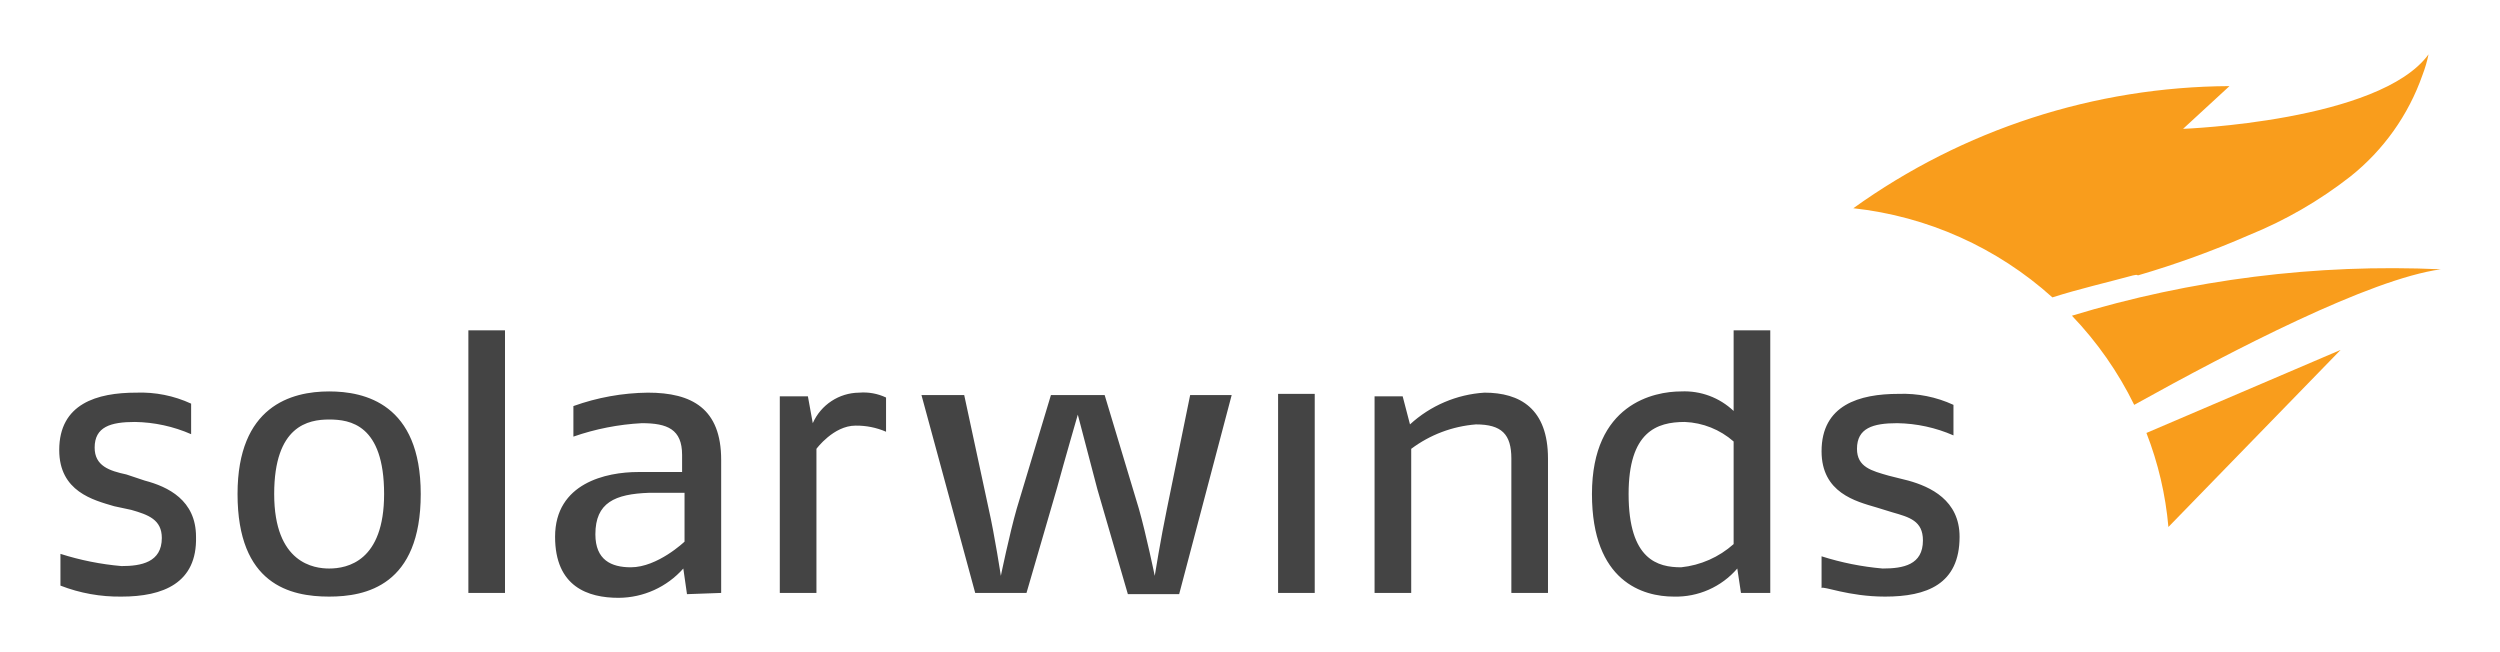 <svg width="184" height="48" viewBox="0 0 184 48" fill="none" xmlns="http://www.w3.org/2000/svg">
<path d="M8.944 43.91C7.407 43.932 5.881 43.658 4.449 43.101V40.764C5.909 41.229 7.417 41.531 8.944 41.663C10.382 41.663 11.91 41.393 11.91 39.595C11.91 38.247 10.921 37.888 9.663 37.528L8.404 37.258C6.876 36.809 4.359 36.18 4.359 33.123C4.359 29.708 7.146 28.899 10.022 28.899C11.415 28.846 12.802 29.123 14.067 29.708V31.955C12.762 31.384 11.357 31.078 9.932 31.056C8.135 31.056 6.966 31.416 6.966 32.944C6.966 34.292 8.045 34.651 9.303 34.921L10.652 35.371C12.359 35.82 14.427 36.809 14.427 39.505C14.517 42.921 12 43.91 8.944 43.91ZM24.224 43.91C26.921 43.91 30.966 43.101 30.966 36.359C30.966 29.708 26.831 28.809 24.224 28.809C21.438 28.809 17.483 29.887 17.483 36.359C17.483 43.011 21.348 43.91 24.224 43.91ZM24.224 30.876C25.753 30.876 28.27 31.236 28.27 36.359C28.27 41.303 25.573 41.843 24.224 41.843C23.146 41.843 20.18 41.483 20.18 36.359C20.18 31.326 22.697 30.876 24.224 30.876ZM34.472 43.64H37.168V24.314H34.472V43.64ZM53.078 43.64V33.843C53.078 30.067 50.921 28.899 47.685 28.899C45.815 28.92 43.962 29.254 42.202 29.887V32.135C43.825 31.57 45.52 31.237 47.236 31.146C49.123 31.146 50.202 31.595 50.202 33.483V34.741H46.966C44.629 34.741 40.854 35.55 40.854 39.505C40.854 43.191 43.281 44 45.528 44C47.351 43.992 49.084 43.207 50.292 41.843L50.562 43.73L53.078 43.64ZM50.382 39.865C50.382 39.865 48.404 41.753 46.427 41.753C44.989 41.753 43.82 41.213 43.82 39.326C43.82 36.989 45.258 36.359 47.775 36.27H50.382V39.865ZM62.966 31.326C63.739 31.315 64.504 31.468 65.213 31.775V29.258C64.597 28.966 63.915 28.842 63.236 28.899C61.755 28.912 60.419 29.791 59.82 31.146L59.461 29.168H57.393V43.64H60.09V33.034C60.09 33.034 61.348 31.326 62.966 31.326ZM90.651 29.078H87.595L85.888 37.438C85.438 39.595 84.989 42.382 84.989 42.382C84.989 42.382 84.359 39.326 83.82 37.438L81.303 29.078H77.348L74.831 37.438C74.292 39.326 73.663 42.382 73.663 42.382C73.663 42.382 73.213 39.416 72.764 37.438L70.966 29.078H67.82L71.775 43.64H75.55L77.798 35.91C78.337 33.932 79.326 30.517 79.326 30.517C79.326 30.517 80.225 33.932 80.764 36L83.011 43.73H86.786L90.651 29.078ZM94.067 43.64H96.764V28.989H94.067V43.64ZM113.932 43.64V33.753C113.932 30.067 111.865 28.899 109.258 28.899C107.217 29.027 105.281 29.852 103.775 31.236L103.236 29.168H101.168V43.64H103.865V33.034C105.251 31.996 106.903 31.373 108.629 31.236C110.517 31.236 111.236 31.955 111.236 33.753V43.64H113.932ZM130.292 43.64V24.314H127.595V30.247C126.557 29.261 125.161 28.742 123.73 28.809C121.753 28.809 117.168 29.708 117.168 36.359C117.168 42.831 120.944 43.91 123.191 43.91C124.98 43.958 126.697 43.199 127.865 41.843L128.135 43.64H130.292ZM127.595 40.045C126.519 41.006 125.166 41.604 123.73 41.753C122.022 41.753 119.865 41.213 119.865 36.359C119.865 31.775 121.932 31.056 124 31.056C125.328 31.109 126.597 31.617 127.595 32.494V40.045ZM138.741 43.91C141.798 43.91 144.225 43.011 144.225 39.505C144.225 36.809 142.067 35.82 140.449 35.371L139.011 35.011C137.753 34.651 136.674 34.382 136.674 33.034C136.674 31.506 137.843 31.146 139.64 31.146C141.065 31.168 142.47 31.474 143.775 32.045V29.798C142.509 29.213 141.123 28.936 139.73 28.989C136.854 28.989 134.067 29.798 134.067 33.213C134.067 36.27 136.584 36.899 138.112 37.348L139.281 37.708C140.539 38.067 141.528 38.337 141.528 39.775C141.528 41.573 140.09 41.843 138.562 41.843C137.035 41.711 135.527 41.409 134.067 40.944V43.281C134.157 43.101 136.045 43.91 138.741 43.91Z" fill="#444444"/>
<path d="M156.989 20.27C155.011 20.809 153.034 21.258 151.056 21.888C146.982 18.217 141.856 15.921 136.404 15.326C144.476 9.529 154.152 6.388 164.09 6.337L160.674 9.483C160.674 9.483 175.146 8.944 178.741 4C178.633 4.521 178.483 5.032 178.292 5.528C177.262 8.465 175.424 11.051 172.989 12.989C170.715 14.767 168.204 16.22 165.528 17.303C162.867 18.464 160.135 19.455 157.348 20.27C157.258 20.18 157.078 20.27 156.989 20.27ZM179.64 19.82C170.463 19.404 161.282 20.559 152.494 23.236C154.351 25.174 155.898 27.387 157.078 29.798C164.359 25.753 174.427 20.539 179.64 19.82ZM157.977 31.865C158.842 34.084 159.387 36.414 159.595 38.786L172.269 25.753L157.977 31.865Z" fill="#F99D1C"/>
</svg>
